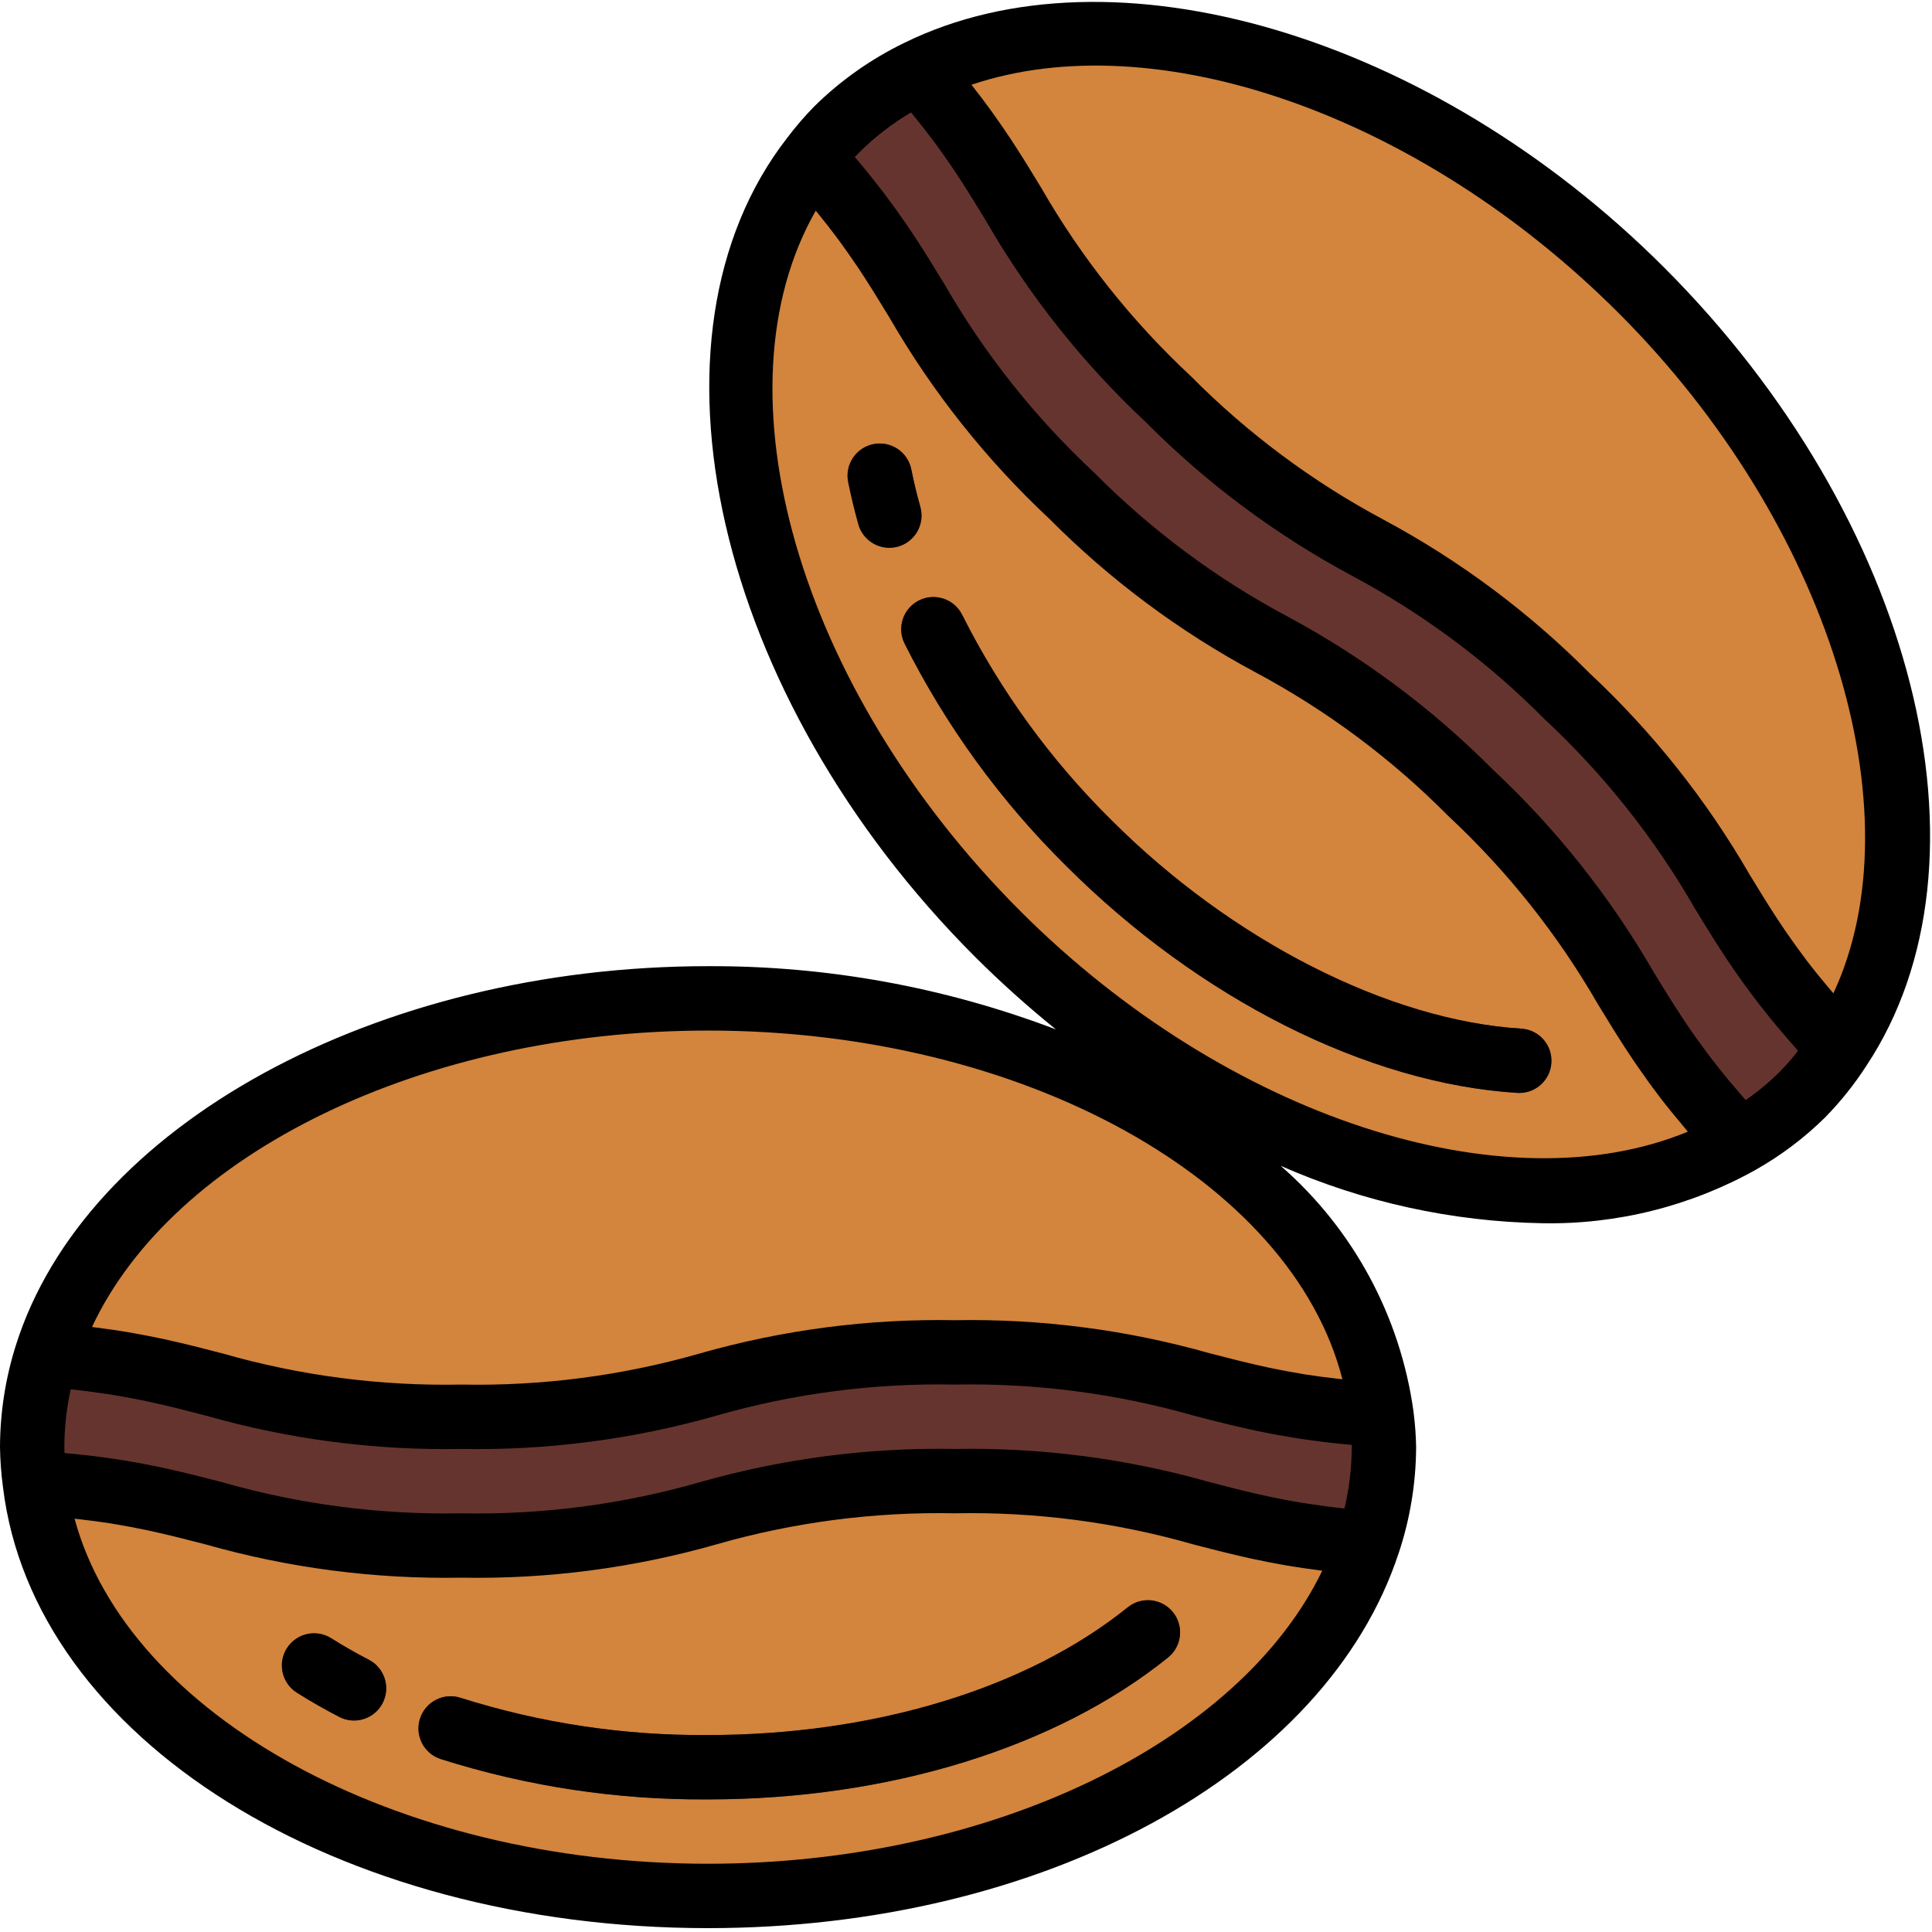 <svg height="366pt" viewBox="0 0 366.365 366" width="366pt" xmlns="http://www.w3.org/2000/svg"><path d="m181.055 256.273c42.094 0 46.426 9.848 80.914 11.832-4.754-44.125-60.035-78.969-127.699-78.969-61.762 0-113.293 29.016-125.438 67.629 32.492 2.266 37.457 11.715 78.637 11.715 46.793 0 46.793-12.207 93.586-12.207zm0 0" fill="#d3843d"/><path d="m181.055 280.684c-46.793 0-46.793 12.207-93.586 12.207-42.062 0-46.414-9.84-80.848-11.832 5.242 43.805 60.332 78.289 127.648 78.289 61.398 0 112.648-28.684 125.176-66.965-32.273-2.293-37.309-11.699-78.391-11.699zm0 0" fill="#d3843d"/><path d="m311.258 54.871c-43.277-43.281-100.746-59.305-137.059-41.453 20.734 23.496 18.223 33.848 47.336 62.078 33.574 32.559 42.074 23.797 75.648 56.352 30.965 30.027 26.219 39.855 51.625 66.742 23.656-35.594 8.504-97.668-37.551-143.719zm0 0" fill="#d3843d"/><path d="m203.227 93.805c-29.914-29.008-26.48-39.16-49.148-64.074-27.109 34.906-12.457 99.625 35.117 147.199 44.801 44.805 104.766 60.355 140.766 39.387-24.781-26.438-20.348-36.352-51.09-66.16-33.57-32.555-42.07-23.793-75.645-56.352zm0 0" fill="#d3843d"/><g fill="#66342e"><path d="m181.055 280.684c41.082 0 46.117 9.406 78.391 11.703 1.953-5.852 2.965-11.977 2.988-18.145-.043-2.051-.199-4.098-.465-6.133-34.488-1.984-38.82-11.836-80.914-11.836-46.793 0-46.793 12.207-93.586 12.207-41.176 0-46.145-9.449-78.637-11.715-1.797 5.652-2.719 11.547-2.73 17.477.039 2.281.211 4.559.52 6.82 34.434 1.988 38.781 11.828 80.848 11.828 46.793 0 46.793-12.207 93.586-12.207zm0 0"/><path d="m67.129 326.078c-.977 0-1.938-.234-2.801-.684-2.82-1.465-5.5-2.996-8.043-4.598-2.844-1.805-3.691-5.574-1.887-8.422 1.797-2.836 5.547-3.688 8.391-1.91 2.258 1.422 4.645 2.785 7.152 4.086 2.992 1.551 4.164 5.234 2.613 8.227-1.051 2.031-3.145 3.301-5.426 3.301zm0 0"/><path d="m134.27 341.035c-17.203.129-34.316-2.453-50.715-7.656-3.203-1.051-4.949-4.496-3.898-7.699 1.047-3.191 4.48-4.941 7.676-3.906 15.18 4.805 31.02 7.188 46.938 7.059 31.496 0 60.5-8.824 79.574-24.215 2.625-2.117 6.465-1.703 8.582.918 2.117 2.625 1.707 6.465-.918 8.582-21.207 17.109-53.004 26.918-87.238 26.918zm0 0"/><path d="m168.645 103.699c-2.738-.004-5.137-1.828-5.875-4.465-.758-2.707-1.398-5.379-1.93-8.016-.66-3.305 1.484-6.52 4.789-7.18 3.305-.664 6.52 1.48 7.18 4.785.469 2.34 1.039 4.715 1.715 7.121.902 3.254-1 6.625-4.254 7.527-.531.148-1.078.223-1.625.227zm0 0"/><path d="m288.105 207.074c-.125 0-.254-.004-.379-.012-28.363-1.75-60.359-17.852-85.582-43.078-12.434-12.293-22.777-26.531-30.621-42.156-1.488-3.023-.246-6.68 2.777-8.168 3.012-1.484 6.66-.254 8.156 2.75 7.258 14.438 16.82 27.59 28.316 38.945 22.832 22.832 52.605 37.977 77.703 39.523 3.363.215 5.918 3.113 5.703 6.477-.199 3.207-2.855 5.707-6.074 5.719zm0 0"/><path d="m348.809 198.59c-25.406-26.883-20.66-36.715-51.625-66.742-33.574-32.555-42.074-23.793-75.648-56.352-29.113-28.23-26.602-38.582-47.336-62.078-5.742 2.766-10.984 6.461-15.516 10.938-1.648 1.695-3.184 3.488-4.605 5.375 22.668 24.914 19.234 35.066 49.148 64.074 33.574 32.559 42.074 23.797 75.648 56.355 30.738 29.805 26.305 39.719 51.086 66.16 7.676-4.23 14.156-10.328 18.848-17.73zm0 0"/></g><path d="m.562 281.793c5.719 47.695 63.195 83.656 133.707 83.656 63.391 0 117.238-29.254 130.969-71.145l.012-.02c2.148-6.465 3.258-13.23 3.289-20.043-.035-2.051-.176-4.098-.43-6.137l-.074-.648v-.004c-2.496-18.051-11.441-34.59-25.18-46.559 15.645 6.887 32.508 10.586 49.602 10.887 14.188.262 28.195-3.254 40.578-10.188l.008-.008c4.754-2.699 9.133-6.008 13.027-9.844 2.926-2.984 5.547-6.254 7.816-9.766l.004-.008c25.742-38.734 9.273-103.828-38.316-151.414-44.066-44.066-104.652-61.992-144.07-42.617-6.336 3.066-12.129 7.156-17.137 12.102-1.828 1.871-3.535 3.855-5.109 5.945l-.004.004c-29.324 37.758-13.676 105.957 35.629 155.258 4.871 4.859 9.996 9.457 15.348 13.781-21.062-8.016-43.426-12.082-65.961-11.992-62.953 0-118.156 30.238-131.262 71.898-1.977 6.246-2.992 12.758-3.008 19.309.035 2.523.223 5.043.562 7.547zm133.707 71.449c-59.371 0-110.043-28.184-120.129-65.43.238.027.484.051.723.078 2.18.242 4.258.516 6.195.824.285.047.547.098.828.145 1.812.301 3.539.625 5.203.969.281.059.57.113.844.172 1.781.383 3.504.781 5.195 1.195.363.09.727.18 1.09.273 1.625.406 3.234.816 4.859 1.238 15.734 4.465 32.039 6.582 48.395 6.285 16.332.301 32.621-1.82 48.332-6.301 14.703-4.219 29.957-6.211 45.25-5.906 15.301-.305 30.559 1.688 45.27 5.906 1.531.398 3.078.797 4.652 1.191.363.094.727.184 1.094.273 1.672.414 3.383.82 5.168 1.211.215.047.445.09.668.137 1.645.355 3.367.691 5.164 1.012.316.055.621.113.941.168 1.945.332 4.004.637 6.176.91.195.023.355.055.551.082-15.773 32.602-63.051 55.566-116.469 55.566zm172.676-294.059c39.984 39.988 56.723 94.699 40.719 128.996-.164-.188-.332-.383-.492-.57-1.617-1.906-3.113-3.742-4.453-5.492-.117-.152-.219-.297-.332-.449-1.273-1.684-2.438-3.301-3.523-4.883-.176-.258-.363-.52-.535-.773-1.109-1.633-2.145-3.234-3.145-4.82-.191-.305-.379-.605-.566-.906-.965-1.547-1.906-3.086-2.852-4.637-8.172-14.152-18.395-27.02-30.336-38.18-11.512-11.582-24.676-21.391-39.066-29.105-13.488-7.199-25.816-16.387-36.578-27.246-11.184-10.422-20.742-22.465-28.359-35.719-.777-1.281-1.566-2.57-2.371-3.875l-.613-.992c-.867-1.387-1.758-2.797-2.711-4.242-.105-.16-.223-.324-.328-.488-.863-1.301-1.781-2.629-2.754-3.996-.227-.32-.445-.633-.676-.953-1.086-1.5-2.25-3.051-3.512-4.652-.086-.109-.152-.207-.242-.316 34.875-11.734 84.973 5.547 122.727 43.301zm-143.949-30.516c2.934-2.902 6.215-5.434 9.766-7.535.105.125.191.238.293.363 1.344 1.637 2.57 3.207 3.711 4.727.184.246.383.5.566.746 1.145 1.551 2.191 3.047 3.184 4.516.195.289.395.578.582.867.969 1.453 1.895 2.891 2.781 4.309.16.258.316.512.477.77.887 1.43 1.758 2.859 2.633 4.301 8.16 14.141 18.371 26.996 30.297 38.148 11.508 11.582 24.676 21.391 39.066 29.105 13.488 7.199 25.816 16.383 36.578 27.242 11.199 10.438 20.773 22.492 28.406 35.762.629 1.031 1.262 2.07 1.902 3.113.219.355.445.715.668 1.07.445.723.898 1.449 1.363 2.184.273.43.559.867.84 1.305.441.68.887 1.363 1.348 2.059.312.469.637.941.961 1.418.465.68.938 1.367 1.434 2.066.355.504.727 1.016 1.098 1.527.504.695 1.027 1.402 1.57 2.117.406.543.824 1.09 1.254 1.641.562.723 1.16 1.465 1.762 2.215.465.57.926 1.145 1.414 1.73.641.77 1.328 1.562 2.016 2.355.527.613 1.043 1.215 1.605 1.844.137.152.25.297.391.449-1.09 1.418-2.27 2.762-3.527 4.031-1.973 1.957-4.117 3.734-6.406 5.309l-.211-.234c-.391-.441-.742-.863-1.113-1.297-.707-.816-1.41-1.633-2.059-2.418-.406-.488-.777-.961-1.164-1.438-.562-.703-1.121-1.398-1.645-2.078-.375-.484-.734-.961-1.09-1.438-.488-.645-.961-1.289-1.418-1.918-.336-.461-.66-.922-.984-1.379-.445-.633-.879-1.262-1.301-1.883-.289-.43-.578-.855-.859-1.277-.43-.645-.844-1.285-1.254-1.926-.25-.387-.508-.777-.75-1.164-.441-.695-.871-1.383-1.297-2.074-.203-.328-.41-.652-.609-.98-.602-.98-1.203-1.969-1.805-2.953-8.184-14.152-18.41-27.023-30.352-38.188-11.512-11.582-24.676-21.391-39.066-29.105-13.488-7.199-25.816-16.383-36.578-27.242-11.191-10.434-20.762-22.48-28.391-35.746-.941-1.547-1.902-3.109-2.887-4.695-.211-.336-.414-.668-.629-1.008-1-1.594-2.07-3.23-3.199-4.902-.234-.352-.477-.703-.719-1.059-1.18-1.711-2.445-3.477-3.836-5.316-.23-.305-.48-.621-.715-.93-1.504-1.953-3.117-3.973-4.945-6.109l-.051-.062c.297-.32.594-.633.895-.934zm30.516 143.949c-42.301-42.301-58.277-98.797-38.824-132.844.145.18.301.363.445.539 1.312 1.613 2.535 3.176 3.652 4.68.211.281.402.555.609.836 1.004 1.379 1.953 2.727 2.84 4.043.16.234.328.477.488.711.977 1.469 1.902 2.91 2.801 4.344.191.312.387.621.578.934.859 1.387 1.707 2.77 2.555 4.164 8.172 14.148 18.391 27.004 30.32 38.164 11.512 11.582 24.676 21.391 39.07 29.105 13.484 7.199 25.816 16.383 36.574 27.242 11.203 10.441 20.785 22.5 28.426 35.77.938 1.543 1.895 3.102 2.879 4.684.227.367.457.734.691 1.105 1.02 1.617 2.098 3.273 3.25 4.977.23.344.48.695.719 1.043 1.195 1.734 2.461 3.508 3.875 5.371l.184.25c1.438 1.879 3.062 3.871 4.797 5.922.223.266.391.496.617.762-34.641 14.34-87.383-2.645-126.547-41.801zm-59.242 22.625c59.898 0 110.672 28.496 120.289 66.125-.234-.027-.48-.051-.715-.078-2.215-.246-4.324-.52-6.293-.832-.262-.043-.504-.09-.766-.133-1.809-.297-3.531-.621-5.195-.961-.332-.07-.672-.133-.996-.203-1.75-.375-3.441-.766-5.098-1.172-.438-.109-.875-.215-1.309-.328-1.582-.395-3.152-.797-4.734-1.207-15.734-4.465-32.047-6.582-48.398-6.285-16.332-.301-32.621 1.824-48.332 6.301-14.703 4.223-29.957 6.211-45.254 5.906-15.301.305-30.562-1.684-45.273-5.902-1.512-.395-3.039-.785-4.59-1.18-.426-.105-.848-.211-1.277-.316-1.648-.406-3.344-.809-5.105-1.191-.277-.062-.57-.117-.852-.18-1.629-.348-3.332-.676-5.105-.988-.328-.059-.645-.117-.977-.176-1.957-.332-4.031-.629-6.215-.902-.223-.027-.406-.066-.629-.09 15.441-32.973 62.883-56.207 116.824-56.207zm-120.863 68.039.23.027c2.359.242 4.539.535 6.613.852.297.043.609.086.902.133 2 .32 3.887.672 5.707 1.047.367.078.734.152 1.098.23 1.758.375 3.461.766 5.125 1.176.383.094.762.191 1.145.285 1.637.41 3.258.828 4.891 1.254 15.719 4.477 32.012 6.598 48.352 6.297 16.336.301 32.625-1.824 48.332-6.301 14.707-4.223 29.957-6.211 45.254-5.906 15.32-.301 30.598 1.684 45.332 5.895 1.082.281 2.172.562 3.266.844.418.105.848.207 1.266.312.75.191 1.504.379 2.273.562.449.109.91.215 1.363.32.762.18 1.527.359 2.312.531.484.105.98.211 1.477.316.785.164 1.582.328 2.395.484.523.102 1.055.203 1.594.301.84.152 1.703.301 2.582.445.547.09 1.094.18 1.656.266.949.145 1.938.277 2.938.41.543.07 1.07.145 1.629.215 1.168.141 2.395.266 3.637.383.449.047.871.094 1.332.137l.223.02v.426c-.012 3.914-.477 7.816-1.383 11.625l-.25-.027c-2.316-.242-4.457-.531-6.5-.848-.316-.047-.648-.09-.961-.141-1.969-.316-3.824-.668-5.617-1.035-.383-.082-.77-.16-1.148-.242-1.73-.371-3.41-.758-5.051-1.16-.398-.098-.793-.199-1.188-.297-1.613-.406-3.215-.816-4.828-1.238-15.719-4.477-32.012-6.598-48.352-6.297-16.332-.301-32.621 1.824-48.332 6.301-14.703 4.223-29.957 6.211-45.25 5.906-15.32.301-30.598-1.684-45.328-5.895-1.105-.289-2.215-.574-3.336-.859-.332-.086-.676-.168-1.008-.254-.812-.203-1.625-.406-2.453-.609-.461-.109-.938-.219-1.402-.328-.734-.172-1.473-.344-2.227-.508-.52-.117-1.051-.23-1.586-.34-.734-.156-1.488-.309-2.25-.457-.57-.113-1.148-.223-1.738-.328-.77-.141-1.562-.277-2.363-.406-.621-.105-1.242-.207-1.883-.305-.828-.125-1.691-.242-2.559-.355-.668-.09-1.324-.184-2.016-.266-.957-.113-1.965-.215-2.973-.316-.656-.066-1.285-.141-1.965-.199l-.156-.016c-.012-.371-.023-.742-.023-1.105.008-3.688.41-7.359 1.203-10.961zm0 0"/><path d="m69.941 314.555c-2.508-1.297-4.891-2.66-7.152-4.086-2.855-1.789-6.621-.922-8.41 1.938-1.777 2.844-.926 6.594 1.91 8.391 2.539 1.602 5.219 3.133 8.039 4.598 2.996 1.551 6.68.379 8.23-2.613 1.547-2.992.375-6.676-2.617-8.227zm0 0"/><path d="m213.844 304.617c-19.074 15.391-48.078 24.215-79.574 24.215-15.918.129-31.758-2.254-46.938-7.059-3.203-1.035-6.645.723-7.684 3.93-1.035 3.195.711 6.629 3.906 7.676 16.398 5.203 33.512 7.785 50.715 7.656 34.234 0 66.031-9.809 87.242-26.918 2.621-2.117 3.031-5.961.918-8.582-2.117-2.625-5.961-3.035-8.586-.918zm0 0"/><path d="m174.523 95.945c-.672-2.402-1.246-4.777-1.715-7.121-.66-3.305-3.875-5.449-7.18-4.785-3.305.66-5.449 3.875-4.789 7.18.527 2.633 1.172 5.305 1.93 8.016.91 3.246 4.277 5.141 7.523 4.234 3.242-.91 5.137-4.277 4.23-7.523zm0 0"/><path d="m294.191 201.344c.211-3.363-2.348-6.258-5.711-6.465h-.004c-25.098-1.547-54.871-16.691-77.703-39.527-11.492-11.352-21.059-24.508-28.316-38.941-1.504-3.016-5.168-4.242-8.184-2.738-3.004 1.496-4.234 5.145-2.754 8.156 7.848 15.625 18.191 29.863 30.625 42.156 25.223 25.227 57.215 41.328 85.578 43.074.129.012.258.012.383.012 3.223 0 5.887-2.508 6.086-5.727zm0 0"/></svg>